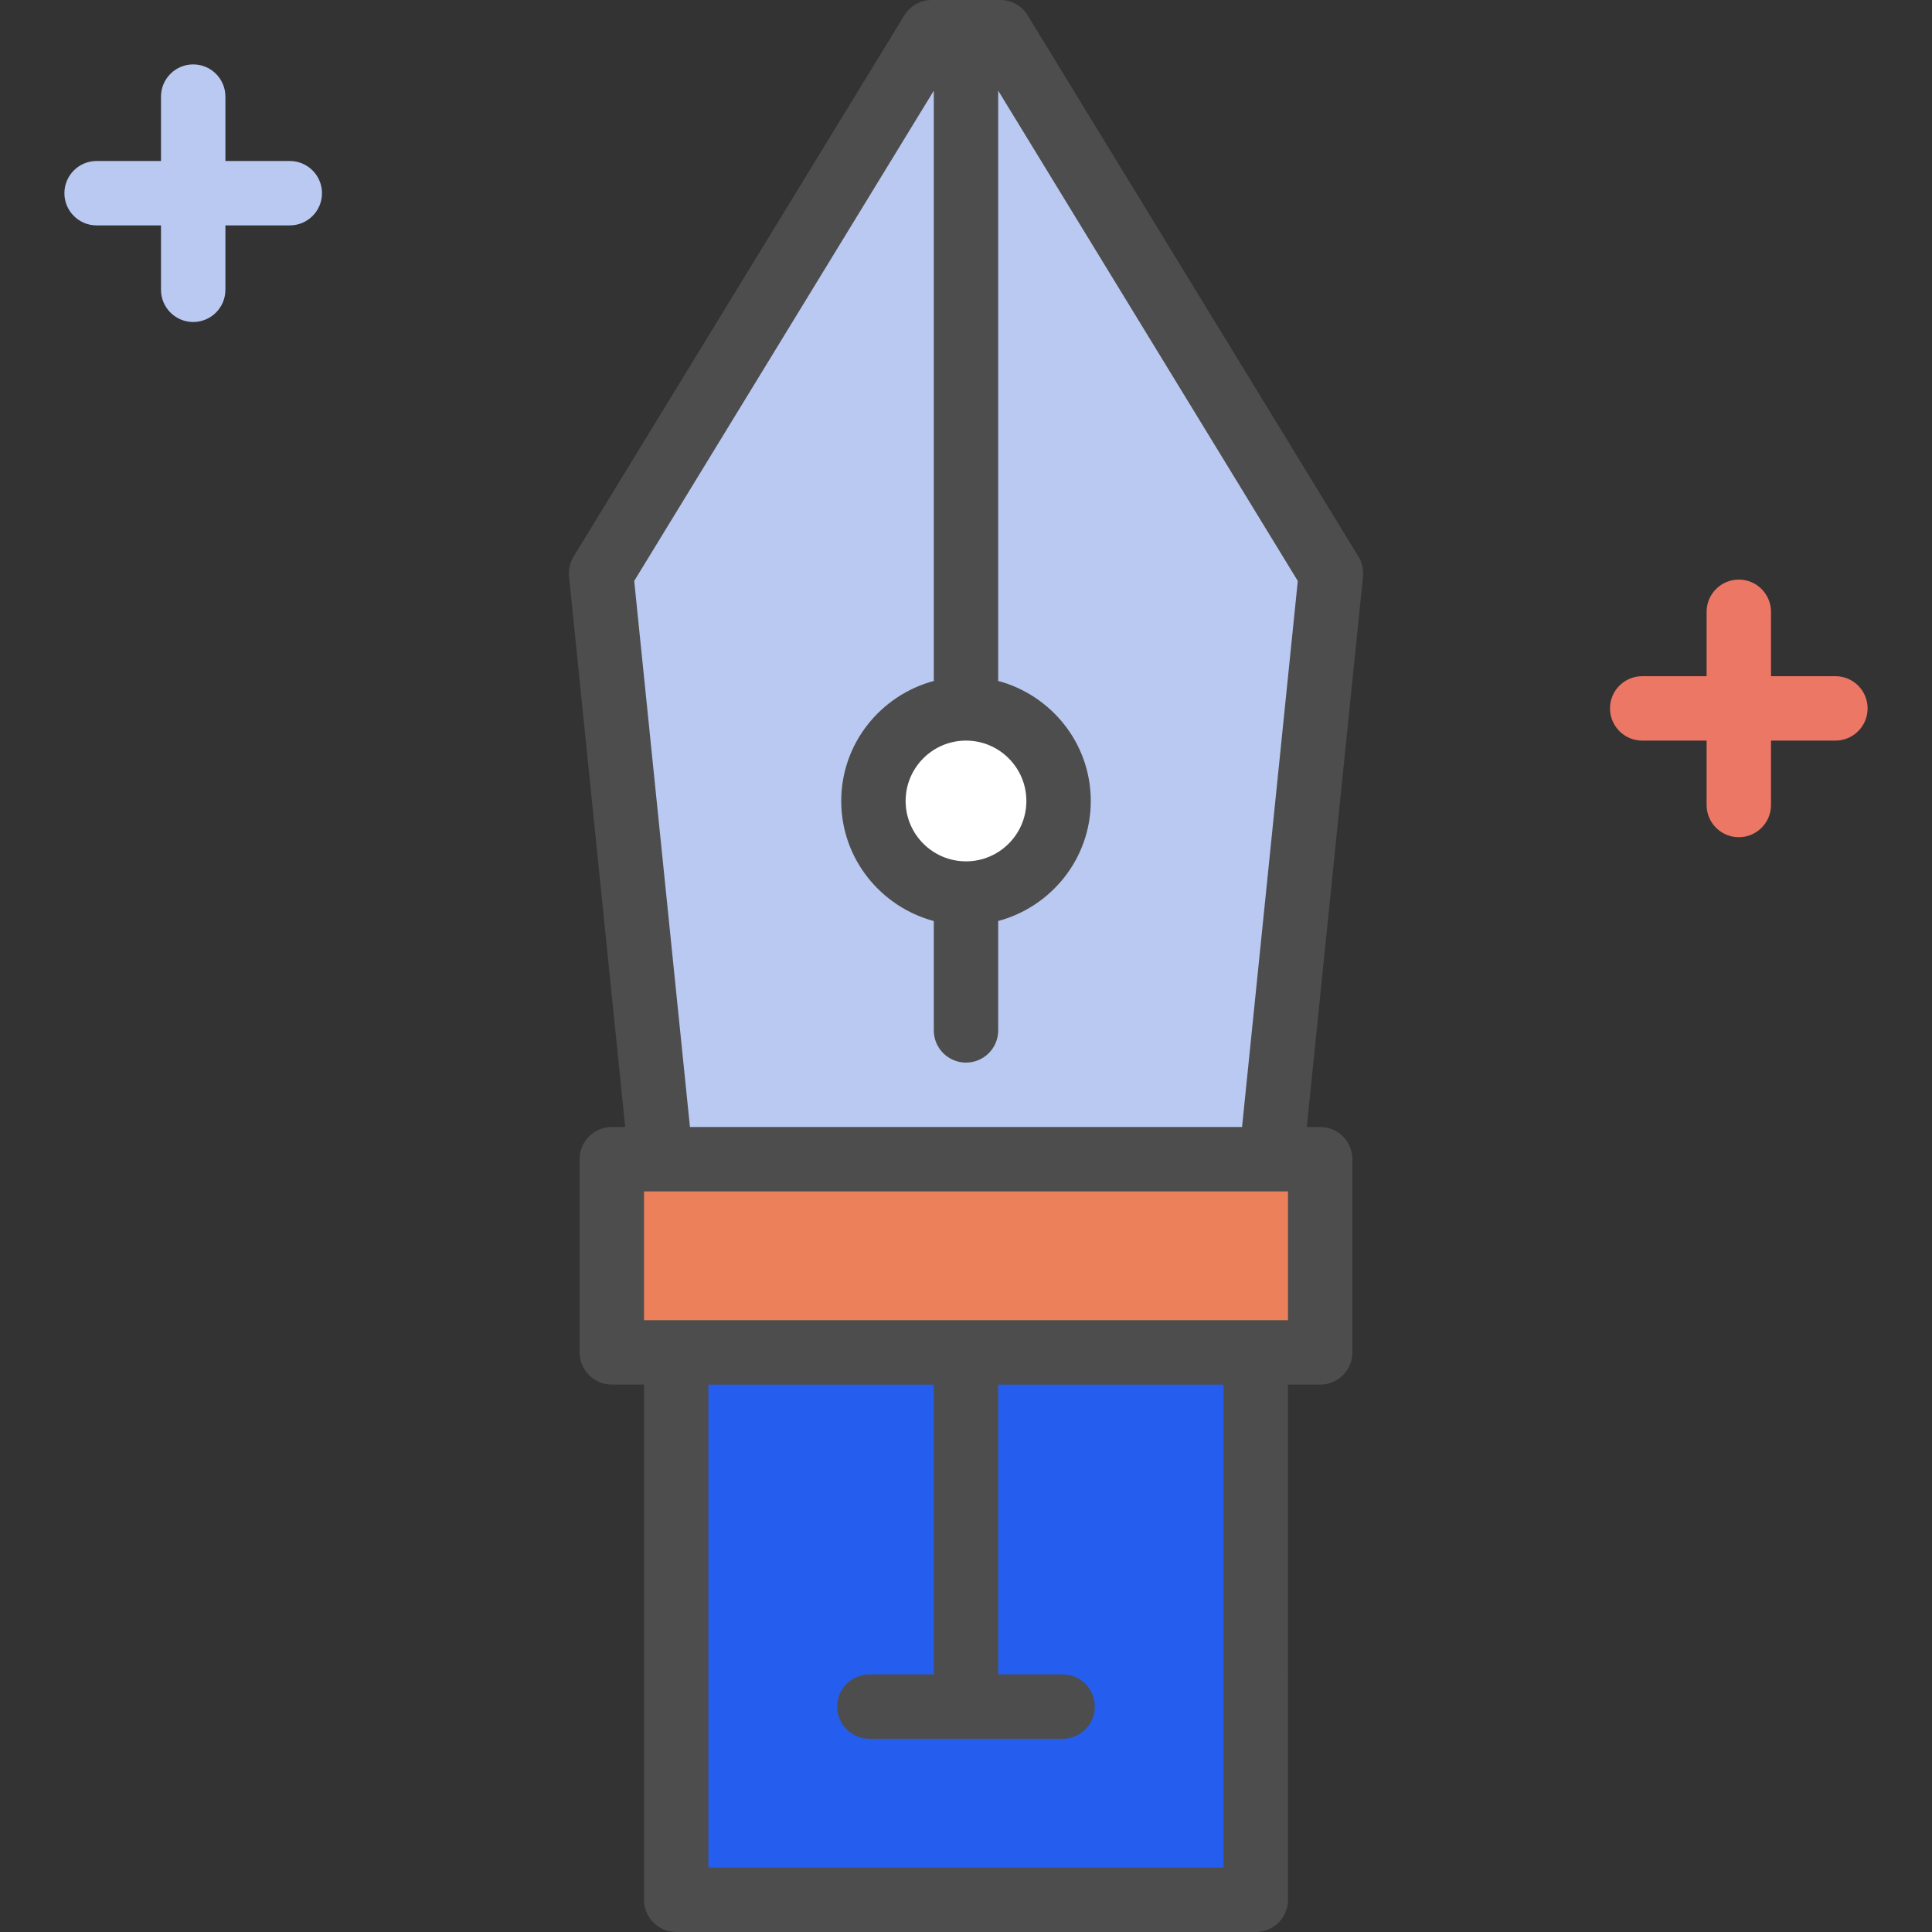 <?xml version="1.0" encoding="iso-8859-1"?>
<!-- Generator: Adobe Illustrator 19.0.0, SVG Export Plug-In . SVG Version: 6.00 Build 0)  -->
<svg version="1.1" id="Layer_1" xmlns="http://www.w3.org/2000/svg" xmlns:xlink="http://www.w3.org/1999/xlink" x="0px" y="0px"
	 viewBox="0 0 480 480" style="enable-background:new 0 0 480 480;" xml:space="preserve">
<rect x="0" y="0" width="480" height="480" fill="#333333" stroke="none"/>
<path style="fill:#BAC9F1;" d="M72,40H56V24c0-4.416-3.584-8-8-8s-8,3.584-8,8v16H24c-4.416,0-8,3.584-8,8s3.584,8,8,8h16v16
	c0,4.416,3.584,8,8,8s8-3.584,8-8V56h16c4.416,0,8-3.584,8-8S76.416,40,72,40z"/>
<path style="fill:#ED7765;" d="M456,168h-16v-16c0-4.416-3.584-8-8-8s-8,3.584-8,8v16h-16c-4.416,0-8,3.584-8,8s3.584,8,8,8h16v16
	c0,4.416,3.584,8,8,8s8-3.584,8-8v-16h16c4.416,0,8-3.584,8-8S460.416,168,456,168z"/>
<polygon style="fill:#BAC9F1;" points="231.496,8 248.496,8 330.664,142.456 315.816,288 164.184,288 149.336,142.456 "/>
<rect x="152" y="288" style="fill:#EB805B;" width="176" height="48"/>
<circle style="fill:#FFFFFF;" cx="240" cy="199" r="23"/>
<rect x="168" y="336" style="fill:#255DEE;" width="144" height="136"/>
<path style="fill:#4D4D4D;" d="M328,280h-3.328l13.96-136.728c0.176-1.744-0.216-3.496-1.128-4.984L255.328,3.832
	C253.872,1.448,251.288,0,248.496,0h-17c-2.784,0-5.376,1.448-6.832,3.832l-82.16,134.456c-0.912,1.496-1.312,3.24-1.128,4.984
	L155.328,280H152c-4.416,0-8,3.584-8,8v48c0,4.416,3.584,8,8,8h8v128c0,4.416,3.584,8,8,8h144c4.416,0,8-3.584,8-8V344h8
	c4.416,0,8-3.584,8-8v-48C336,283.584,332.416,280,328,280z M240,214c-8.272,0-15-6.728-15-15s6.728-15,15-15s15,6.728,15,15
	S248.272,214,240,214z M157.568,144.336L232,22.528V168.96c0,0.072,0.048,0.136,0.048,0.208C218.824,172.704,209,184.68,209,199.008
	c0,14.312,9.8,26.272,23,29.824V256c0,4.416,3.584,8,8,8c4.416,0,8-3.584,8-8v-27.176c13.2-3.552,23-15.512,23-29.824
	c0-14.328-9.824-26.296-23.048-29.84c0-0.072,0.048-0.136,0.048-0.208V22.528l74.432,121.808L308.584,280H171.416L157.568,144.336z
	 M304,464H176V344h56v72h-16c-4.416,0-8,3.584-8,8s3.584,8,8,8h48c4.416,0,8-3.584,8-8s-3.584-8-8-8h-16v-72h56V464z M320,328h-8
	H168h-8v-32h4.184h151.624H320V328z"/>
<g>
</g>
<g>
</g>
<g>
</g>
<g>
</g>
<g>
</g>
<g>
</g>
<g>
</g>
<g>
</g>
<g>
</g>
<g>
</g>
<g>
</g>
<g>
</g>
<g>
</g>
<g>
</g>
<g>
</g>
</svg>
